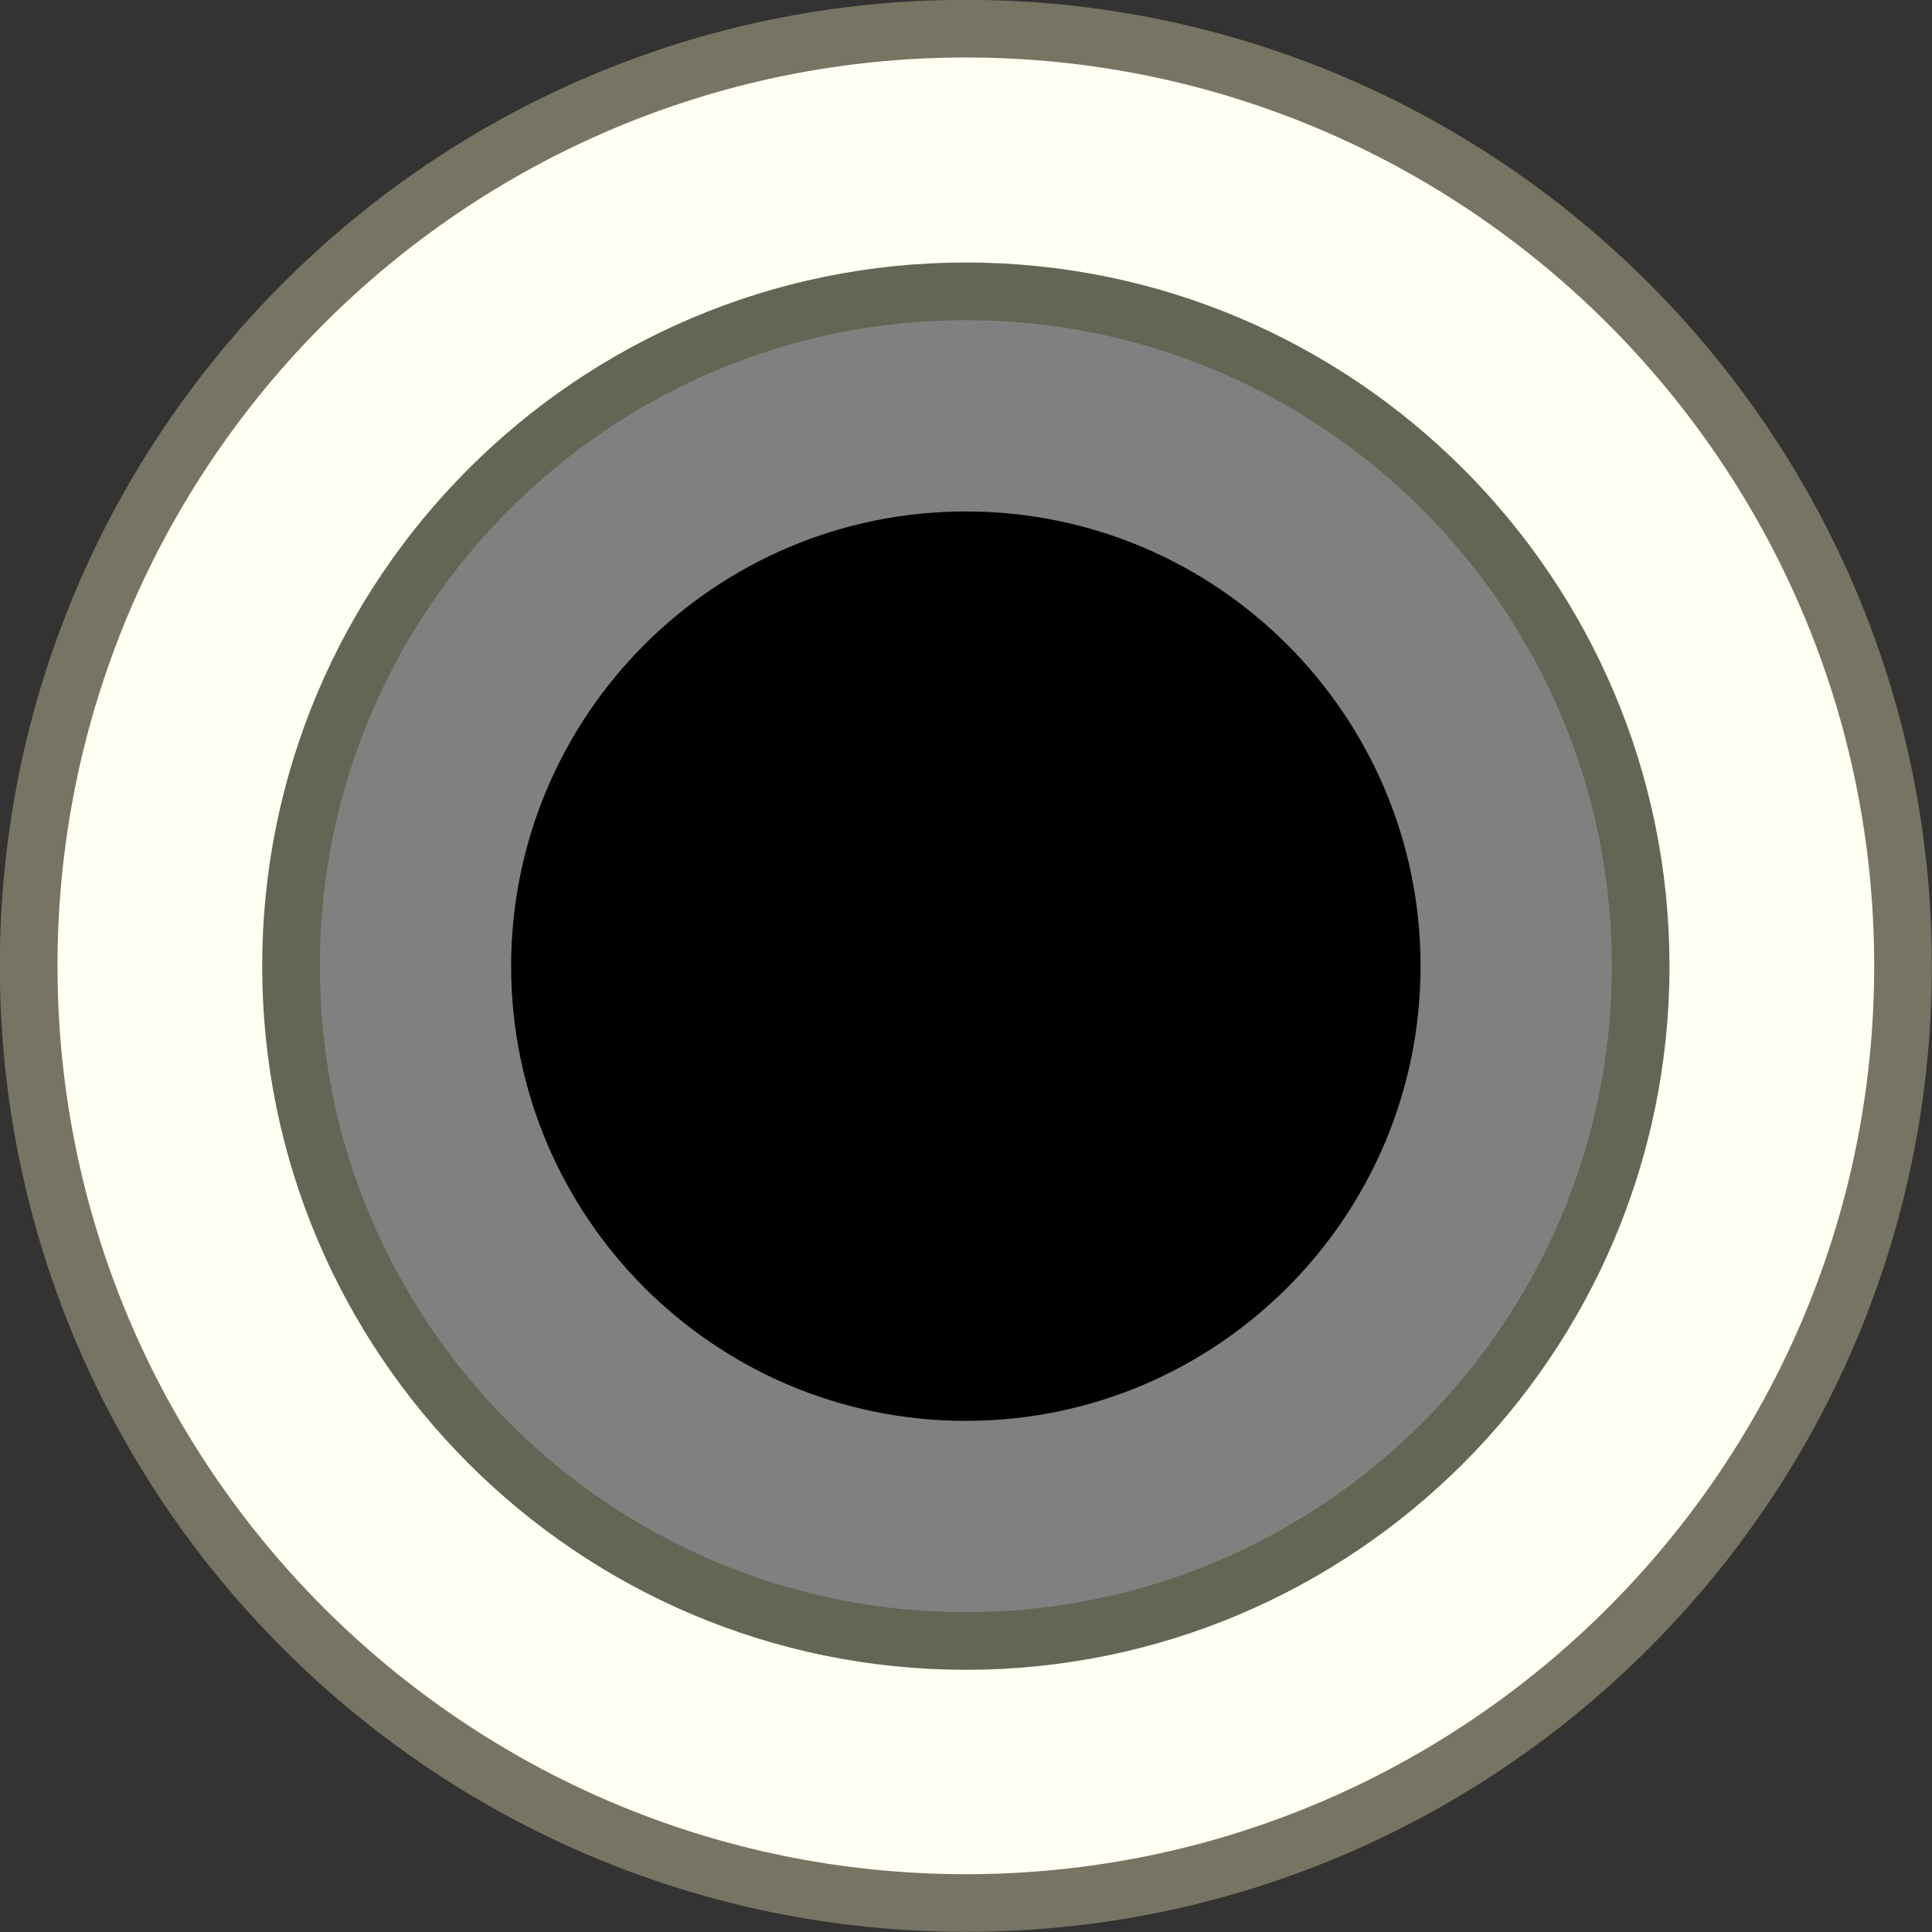 <?xml version="1.0" encoding="UTF-8" standalone="no"?>
<!-- Created with Inkscape (http://www.inkscape.org/) -->

<svg
   xmlns:dc="http://purl.org/dc/elements/1.1/"
   xmlns:cc="http://creativecommons.org/ns#"
   xmlns:rdf="http://www.w3.org/1999/02/22-rdf-syntax-ns#"
   xmlns:svg="http://www.w3.org/2000/svg"
   xmlns="http://www.w3.org/2000/svg"
   xmlns:sodipodi="http://sodipodi.sourceforge.net/DTD/sodipodi-0.dtd"
   xmlns:inkscape="http://www.inkscape.org/namespaces/inkscape"
   width="23.685"
   height="23.685"
   viewBox="0 0 6.267 6.267"
   version="1.1"
   id="svg16908"
   inkscape:version="0.92.2 (5c3e80d, 2017-08-06)"
   sodipodi:docname="Coirt_OutPort.svg">
  <rect x="0" y="0" width="6.267" height="6.267" fill="#333333" stroke="none"/>
  <defs
     id="defs16902">
    <clipPath
       clipPathUnits="userSpaceOnUse"
       id="clipPath6367">
      <path
         d="M 0,3193 H 2089 V 0 H 0 Z"
         id="path6365"
         inkscape:connector-curvature="0" />
    </clipPath>
  </defs>
  <sodipodi:namedview
     id="base"
     pagecolor="#ffffff"
     bordercolor="#666666"
     borderopacity="1.0"
     inkscape:pageopacity="0.0"
     inkscape:pageshadow="2"
     inkscape:zoom="22.627417"
     inkscape:cx="5.0905344"
     inkscape:cy="15.194869"
     inkscape:document-units="px"
     inkscape:current-layer="layer1"
     showgrid="false"
     fit-margin-top="0"
     fit-margin-left="0"
     fit-margin-right="0"
     fit-margin-bottom="0"
     inkscape:window-width="2560"
     inkscape:window-height="1422"
     inkscape:window-x="0"
     inkscape:window-y="18"
     inkscape:window-maximized="0"
     units="px"
     inkscape:snap-global="false">
    <inkscape:grid
       type="xygrid"
       id="grid2095"
       originx="1.854"
       originy="1.854" />
  </sodipodi:namedview>
  <g
     inkscape:label="Layer 1"
     inkscape:groupmode="layer"
     id="layer1"
     transform="translate(-228.242,-128.345)">
    <path
       inkscape:connector-curvature="0"
       id="path7255-5"
       d="m 231.375,134.518 c -1.676,0 -3.04,-1.363 -3.04,-3.04 0,-1.676 1.363,-3.04 3.04,-3.04 1.676,0 3.04,1.363 3.04,3.04 0,1.676 -1.363,3.04 -3.04,3.04"
       style="fill:#fffff4;fill-opacity:1;fill-rule:nonzero;stroke:#787463;stroke-width:0.187;stroke-miterlimit:4;stroke-dasharray:none;stroke-opacity:1" />
    <path
       inkscape:connector-curvature="0"
       id="path7261-0"
       d="m 231.375,133.668 c -1.207,0 -2.189,-0.982 -2.189,-2.189 0,-1.207 0.982,-2.189 2.189,-2.189 1.207,0 2.189,0.982 2.189,2.189 0,1.207 -0.982,2.189 -2.189,2.189"
       style="fill:#808080;fill-opacity:1;fill-rule:nonzero;stroke:#636655;stroke-width:0.187;stroke-miterlimit:4;stroke-dasharray:none;stroke-opacity:1" />
    <path
       inkscape:connector-curvature="0"
       id="path7265-7"
       d="m 232.85,131.479 c 0,0.814 -0.661,1.475 -1.475,1.475 -0.814,0 -1.475,-0.661 -1.475,-1.475 0,-0.814 0.661,-1.475 1.475,-1.475 0.814,0 1.475,0.661 1.475,1.475"
       style="fill:#000000;fill-opacity:1;fill-rule:nonzero;stroke:none;stroke-width:0.289" />
  </g>
</svg>

